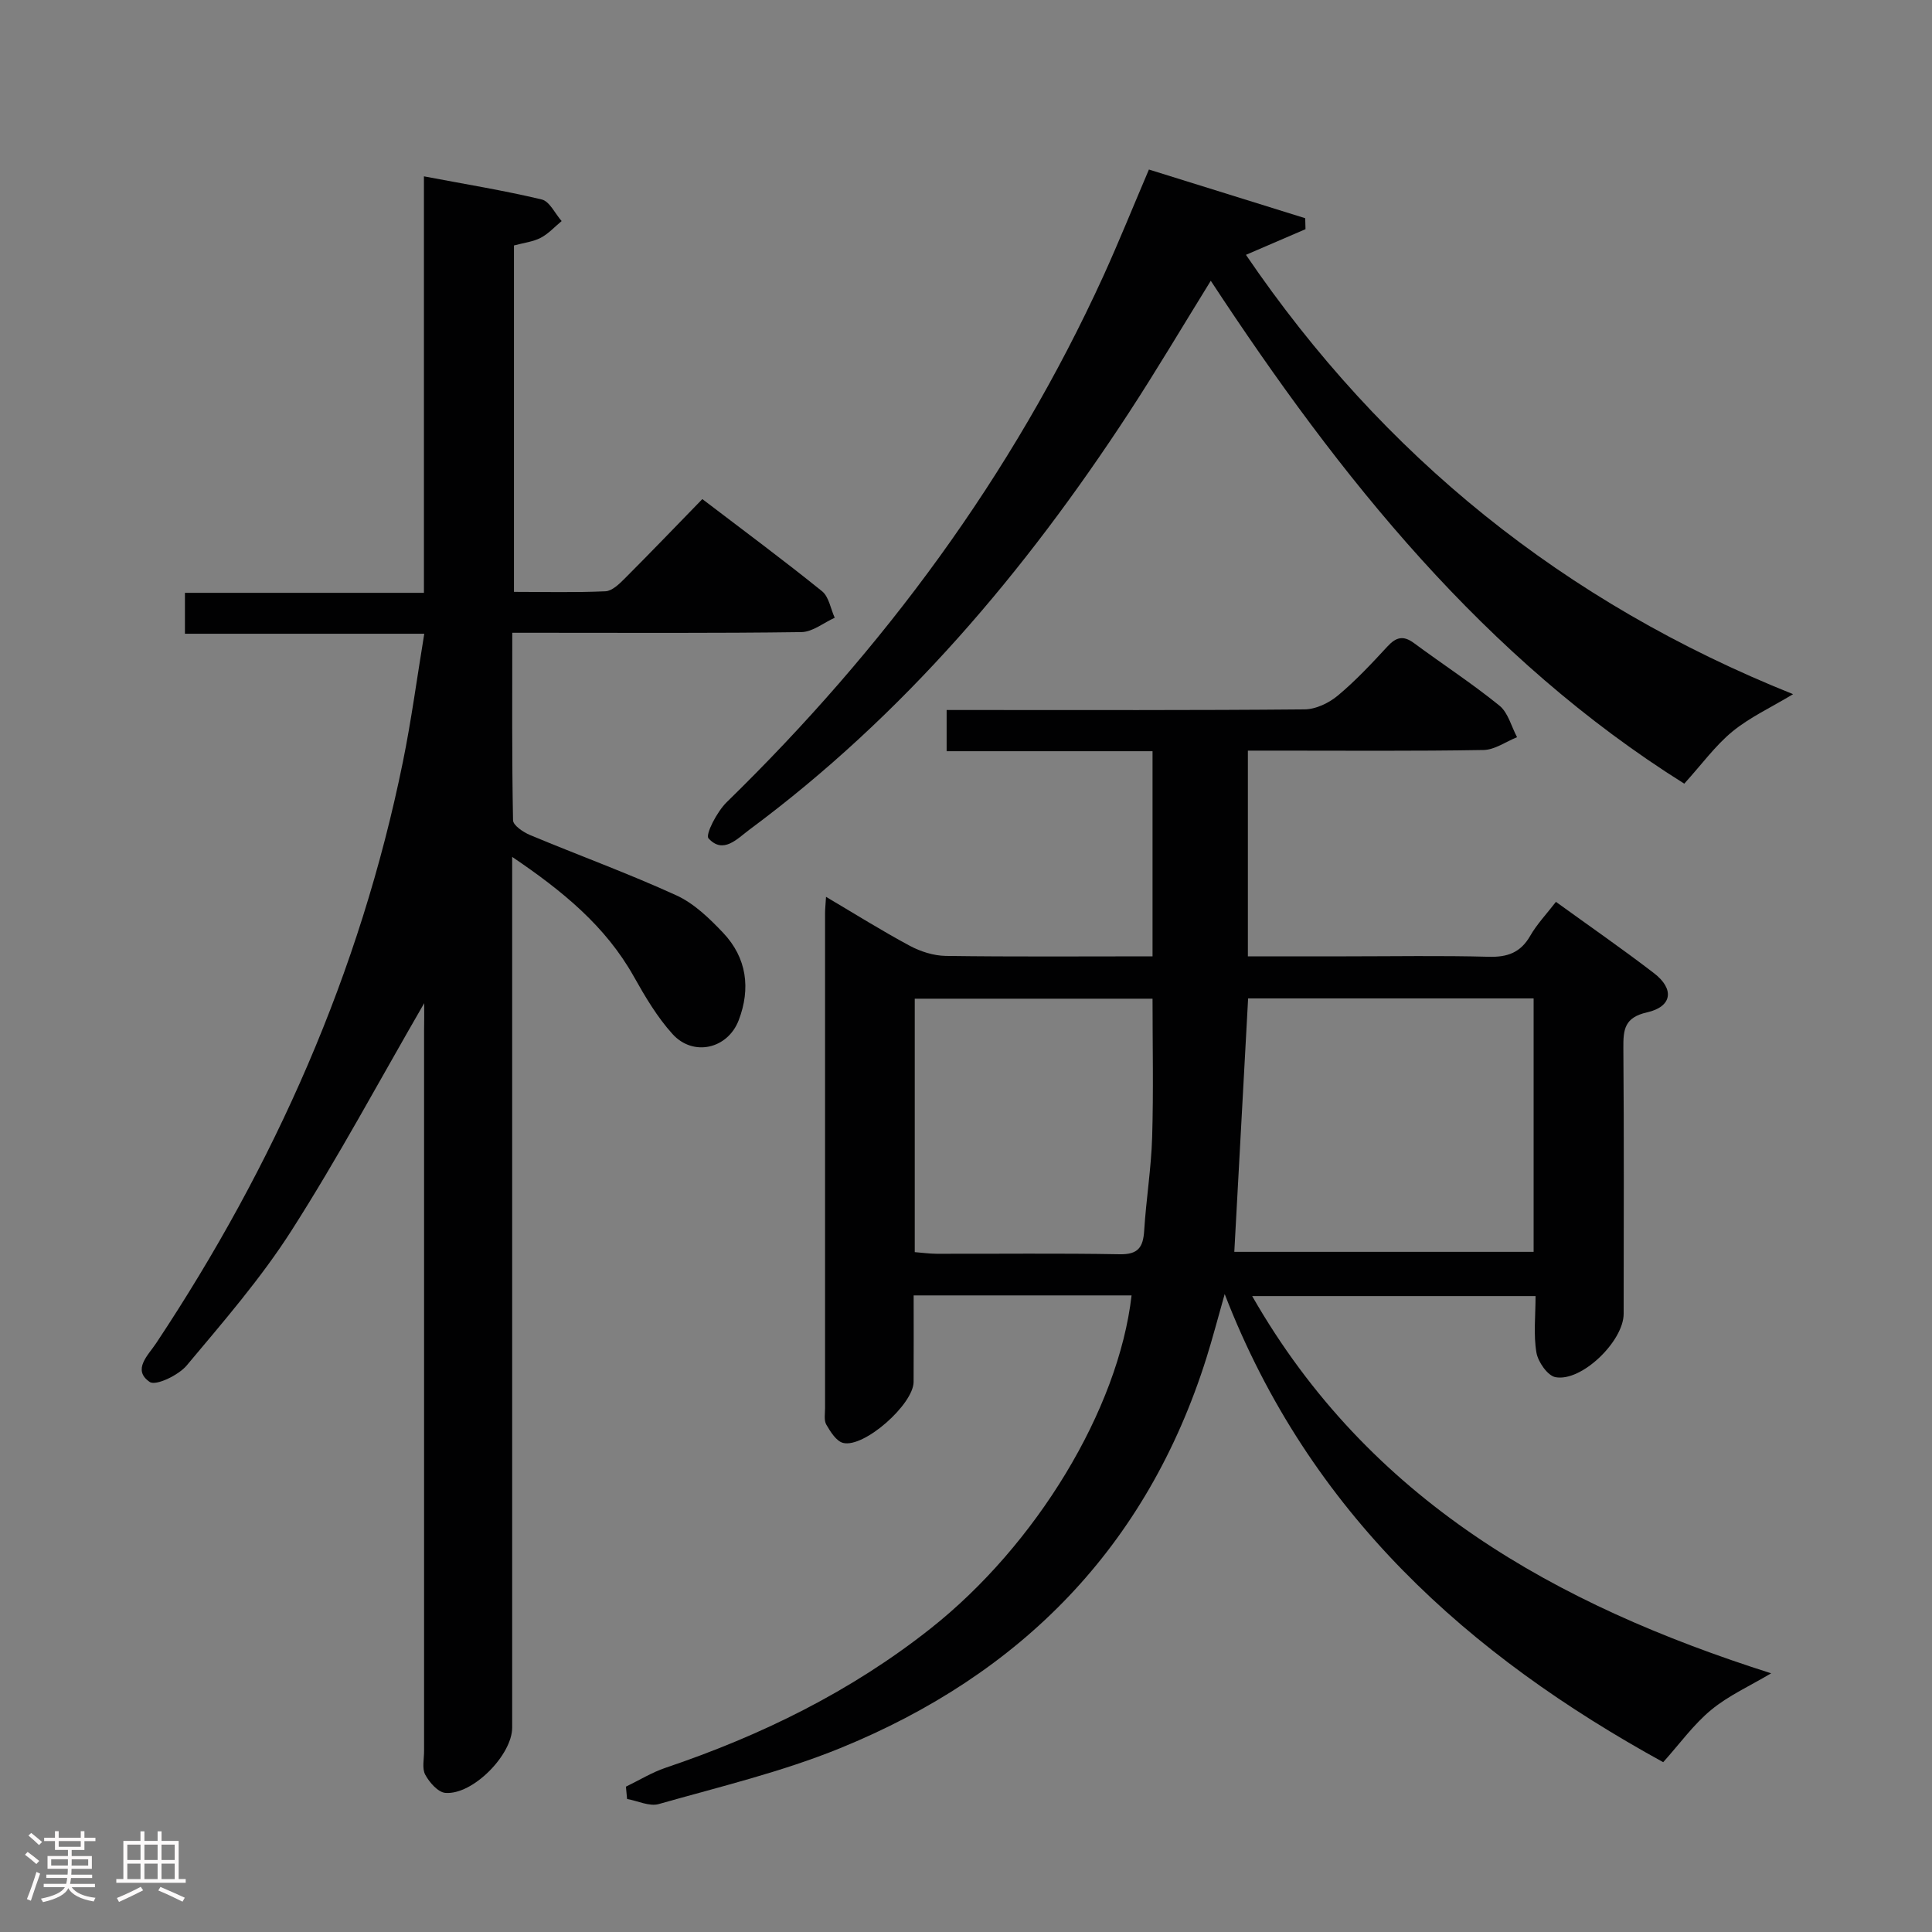 <svg enable-background="new 0 0 400 400" viewBox="0 0 400 400" xmlns="http://www.w3.org/2000/svg"><rect x="0" y="0" width="400" height="400" fill="#808080" stroke="none"/><path d="m5.17 384 .55-.58c.85.61 1.65 1.24 2.4 1.87l-.59.64c-.83-.73-1.62-1.38-2.36-1.93m1.22 9.53-.82-.34c.71-1.76 1.37-3.64 1.98-5.63.24.13.5.25.76.36-.6 1.67-1.24 3.54-1.92 5.61m-.5-13.5.57-.54c.56.44 1.31 1.06 2.26 1.87l-.64.64c-.68-.66-1.41-1.32-2.19-1.97m3.25.46h2.24v-1.36h.77v1.36h4.57v-1.36h.76v1.36h2.28v.69h-2.28v1.84h-2.64v1.26h4.18v2.64h-4.21c0 .45-.02.86-.05 1.21h4.32v.69h-4.38c-.04.34-.1.75-.19 1.22h5.15v.69h-4.82c.87 1.19 2.51 1.92 4.93 2.19-.17.31-.3.57-.37.76-2.77-.49-4.52-1.41-5.26-2.76-.56 1.26-2.3 2.23-5.24 2.9-.12-.24-.26-.48-.43-.72 2.73-.55 4.38-1.34 4.96-2.38h-4.38v-.69h4.65c.1-.38.17-.79.21-1.22h-4.32v-.69h4.4c.03-.34.05-.75.05-1.21h-4.2v-2.64h4.23v-1.26h-2.69v-1.84h-2.24zm1.46 4.46v1.29h3.45c.01-.4.02-.57.01-.53v-.32-.45h-3.46zm1.55-2.59h4.57v-1.19h-4.57zm6.11 2.59h-3.42v.77c-.02.19-.01.37-.02.53h3.44z" fill="#fcfafa"/><path d="m32.63 379.16h.82v1.98h3.54v7.89h1.46v.78h-14.37v-.78h1.46v-7.89h3.54v-1.98h.82v1.98h2.73zm-3.49 11.48.5.73c-1.61.82-3.28 1.63-5 2.41-.13-.27-.28-.55-.44-.82 1.75-.72 3.4-1.49 4.94-2.32m-2.78-5.55h2.73v-3.18h-2.73zm0 3.95h2.73v-3.2h-2.73zm3.54-3.95h2.73v-3.18h-2.73zm0 3.95h2.73v-3.2h-2.73zm7.89 4.68c-1.84-.92-3.51-1.7-5.02-2.32l.45-.73c1.89.8 3.57 1.55 5.04 2.23zm-1.62-11.81h-2.73v3.18h2.73zm-2.73 7.13h2.73v-3.2h-2.73z" fill="#fcfafa"/><g fill="#010102"><path d="m129.59 369.91c2.72-1.31 5.34-2.94 8.18-3.9 19.85-6.7 38.4-15.79 54.92-28.86 21.8-17.25 38.87-45.28 41.59-68.95-14.81 0-29.6 0-45.12 0 0 6.04.03 11.98-.01 17.92-.03 4.62-10.24 13.7-14.59 12.62-1.41-.35-2.62-2.3-3.48-3.78-.52-.89-.26-2.28-.26-3.44-.01-34.16-.01-68.33 0-102.49 0-.83.1-1.65.2-3.35 6.04 3.57 11.59 7.05 17.35 10.14 2.22 1.19 4.92 2.05 7.42 2.09 14.15.2 28.3.09 42.83.09 0-14.13 0-28.03 0-42.47-14.04 0-28.14 0-42.63 0 0-2.93 0-5.33 0-8.53h5.12c23 0 46 .08 68.99-.13 2.32-.02 5.02-1.31 6.86-2.84 3.7-3.08 7.02-6.64 10.3-10.19 1.78-1.93 3.27-2.33 5.47-.71 5.88 4.35 12.03 8.36 17.71 12.96 1.8 1.46 2.47 4.32 3.65 6.54-2.31.92-4.61 2.61-6.94 2.65-14.33.25-28.66.13-42.99.13-1.81 0-3.62 0-5.8 0v42.59h20.34c9.83 0 19.67-.18 29.5.09 3.9.11 6.61-.85 8.61-4.33 1.38-2.41 3.36-4.49 5.33-7.04 6.92 5.01 13.73 9.72 20.28 14.75 4.31 3.3 3.8 6.95-1.42 8.13-4.7 1.06-4.93 3.58-4.9 7.41.15 18.33.07 36.66.06 55 0 5.64-8.69 14.13-14.11 13.12-1.63-.3-3.62-3.16-3.95-5.1-.63-3.7-.18-7.57-.18-11.69-19.61 0-38.7 0-58.67 0 24.2 42.32 62.83 63.91 107.45 78.1-4.38 2.61-8.8 4.59-12.4 7.56-3.64 3-6.49 6.98-9.95 10.84-40.21-22.09-73.23-51.47-90.79-96.92-1.46 5.14-2.52 9.21-3.78 13.22-12.32 39.1-38.37 65.54-75.86 80.81-12.08 4.92-24.94 7.98-37.53 11.56-1.93.55-4.36-.66-6.56-1.05-.08-.86-.16-1.71-.24-2.55zm125.96-110.73h61.97c0-17.67 0-34.92 0-52.47-19.88 0-39.46 0-59.11 0-.96 17.6-1.9 34.95-2.86 52.47zm-66.16-52.41v52.47c1.61.13 3.06.33 4.51.34 12.64.03 25.29-.13 37.93.1 3.82.07 4.84-1.45 5.06-4.87.4-6.45 1.45-12.87 1.65-19.33.29-9.55.08-19.12.08-28.71-16.57 0-32.79 0-49.23 0z"/><path d="m87.83 207.69c-9.36 16.18-17.83 31.99-27.47 47.07-6.33 9.91-14.14 18.91-21.71 27.95-1.7 2.02-6.38 4.27-7.65 3.41-3.69-2.51-.31-5.55 1.32-8.01 24.53-36.94 42.22-76.79 51.09-120.35 1.75-8.6 2.91-17.32 4.43-26.55-16.72 0-32.96 0-49.55 0 0-2.89 0-5.3 0-8.47h49.48c0-28.98 0-57.22 0-86.23 8.59 1.63 16.56 2.92 24.39 4.79 1.64.39 2.76 2.93 4.12 4.47-1.43 1.18-2.72 2.62-4.32 3.46-1.57.82-3.46 1.03-5.55 1.59v71.72c6.36 0 12.66.16 18.94-.12 1.38-.06 2.87-1.52 3.99-2.64 5.29-5.3 10.48-10.7 16.07-16.45 8.54 6.51 16.8 12.63 24.79 19.08 1.42 1.15 1.77 3.63 2.62 5.49-2.29 1.03-4.57 2.93-6.88 2.97-17.99.25-35.99.14-53.99.14-1.79 0-3.58 0-5.89 0 0 13.26-.09 26.04.16 38.82.02 1.06 2.12 2.47 3.53 3.06 10.08 4.21 20.37 7.95 30.3 12.49 3.65 1.67 6.83 4.76 9.66 7.74 4.92 5.19 5.74 11.56 3.23 18.11-2.29 5.97-9.43 7.57-13.69 2.87-3.19-3.52-5.69-7.76-8.03-11.93-5.86-10.43-14.69-17.66-25.18-24.76v6.79 173.48c0 5.65-8.15 13.97-13.82 13.52-1.53-.12-3.32-2.17-4.18-3.77-.7-1.3-.23-3.26-.24-4.92-.01-49.66 0-99.32 0-148.98.03-1.8.03-3.58.03-5.84z"/><path d="m237.87 35.1c10.81 3.36 21.58 6.72 32.36 10.08.02.76.04 1.52.06 2.27-3.96 1.7-7.91 3.41-12.33 5.31 28.36 41.68 65.88 71.98 113.28 90.96-4.61 2.78-8.97 4.79-12.57 7.74-3.53 2.9-6.29 6.74-9.96 10.79-41.25-25.88-71.21-63.25-98.03-104.12-5.79 9.35-11.17 18.45-16.94 27.29-21.55 32.98-46.7 62.71-78.55 86.33-2.57 1.91-5.46 5.17-8.5 1.82-.7-.77 1.77-5.54 3.75-7.47 32.49-31.7 59.1-67.58 78.01-108.97 3.22-7.09 6.13-14.31 9.42-22.03z"/></g></svg>
